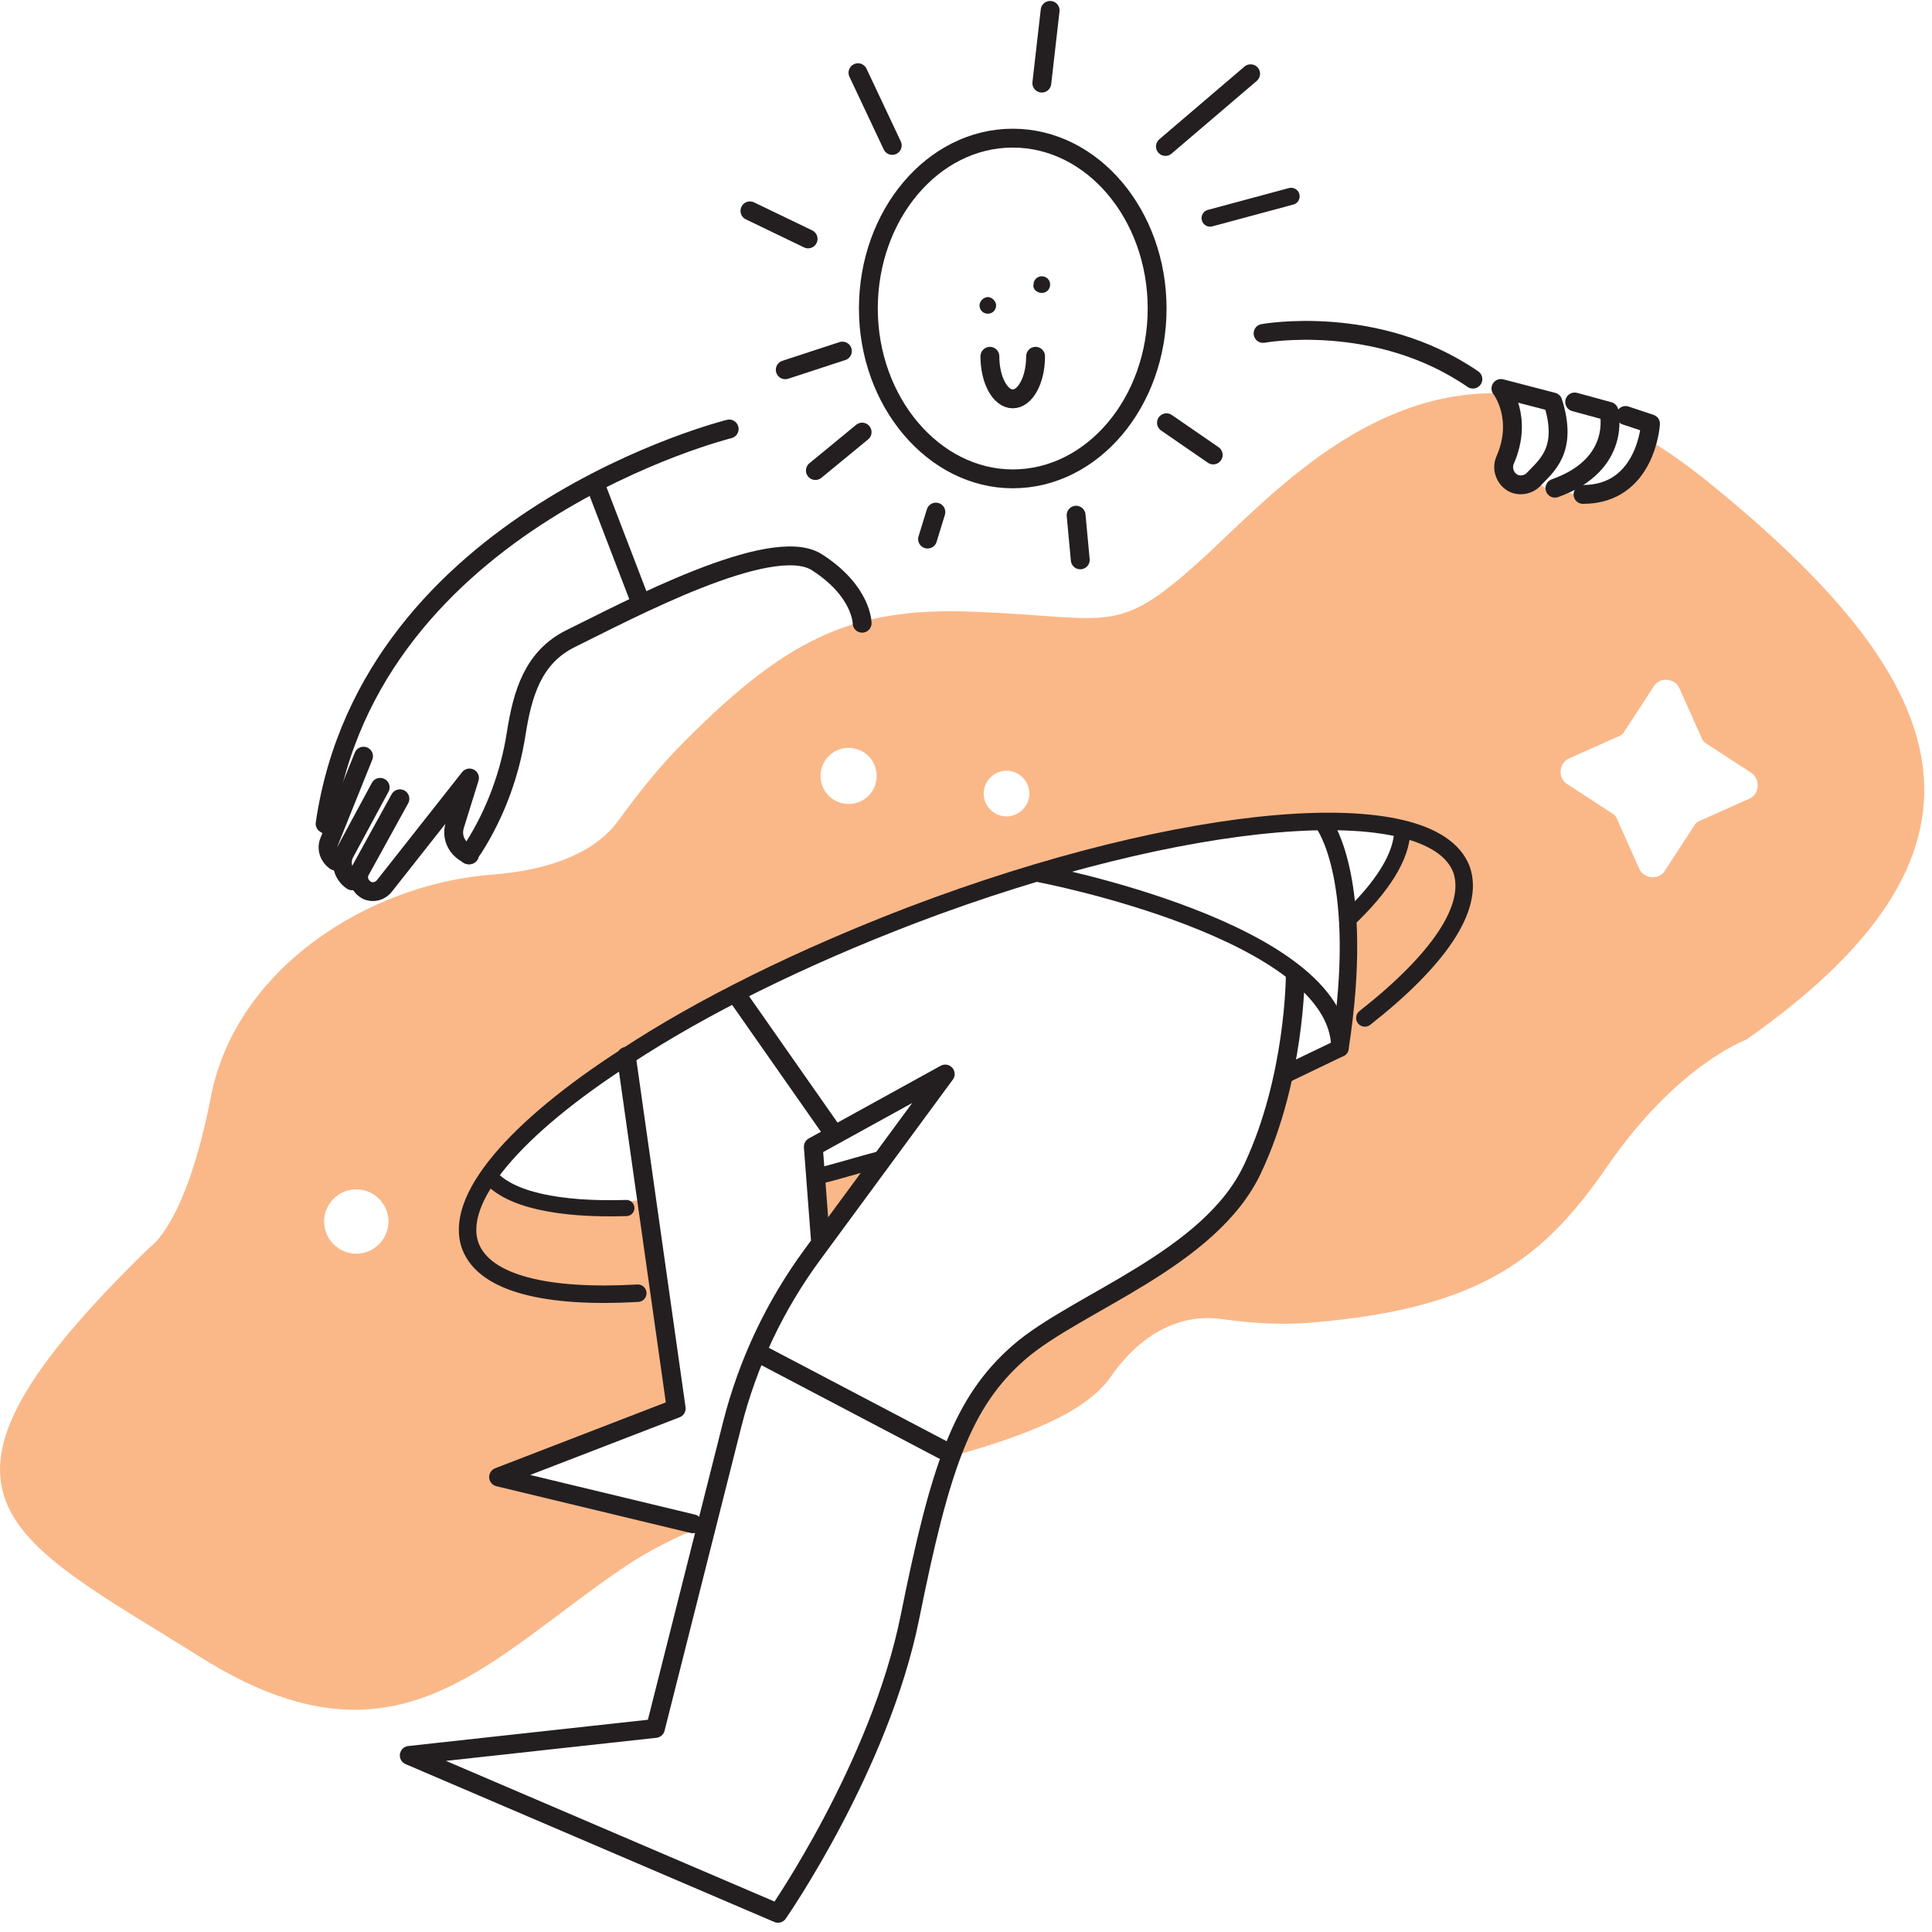 <?xml version="1.0" encoding="utf-8"?>
<!-- Generator: Adobe Illustrator 26.3.1, SVG Export Plug-In . SVG Version: 6.00 Build 0)  -->
<!DOCTYPE svg PUBLIC "-//W3C//DTD SVG 1.1//EN" "http://www.w3.org/Graphics/SVG/1.1/DTD/svg11.dtd">
<svg version="1.1" id="Layer_1" xmlns:x="http://ns.adobe.com/Extensibility/1.0/" xmlns:i="http://ns.adobe.com/AdobeIllustrator/10.0/" xmlns:graph="http://ns.adobe.com/Graphs/1.0/"
	 xmlns="http://www.w3.org/2000/svg" xmlns:xlink="http://www.w3.org/1999/xlink" x="0px" y="0px" width="186px" height="186px"
	 viewBox="0 0 186 186" style="enable-background:new 0 0 186 186;" xml:space="preserve">
<style type="text/css">
	.st0{fill:#FAB889;}
	.st1{fill:#FF6F60;}
	.st2{fill:none;stroke:#231F20;stroke-width:1.816;stroke-linecap:round;stroke-linejoin:round;}
	.st3{fill:none;stroke:#231F20;stroke-width:1.643;stroke-linecap:round;stroke-linejoin:round;}
	.st4{fill:#231F20;}
	.st5{fill:none;stroke:#231F20;stroke-width:1.683;stroke-linecap:round;stroke-linejoin:round;}
	.st6{fill:none;stroke:#231F20;stroke-width:1.556;stroke-linecap:round;stroke-linejoin:round;}
</style>
<path class="st0" d="M164.2,46.2c-1.9-1.5-3.7-2.8-5.4-3.8c-0.4,1.8-1.3,2.6-1.9,3.5c-0.8,1.1-2.9,1.8-4,1.9
	c-1.1,0.1-2.2-0.7-3.4-0.7s-1.4-1-2.1-0.7c-0.7,0.3-1.3,0.2-2.3-0.6s0.1-2.5,0.6-4.1c0.4-1.1-0.1-2.8-0.4-3.8
	c-13.1-0.8-22.6,9.4-28.9,15.3c-9,8.3-9,6.2-22.6,5.7C81.9,58.4,75.5,61.5,65,72.3c-2,2.1-3.7,4.3-5.4,6.6
	c-1.3,1.9-4.5,4.7-12.2,5.3c-11.9,0.9-24.7,9-27.1,21.4s-5.9,14.5-5.9,14.5c-24.7,24-14,27.6,5,39.5s27.6,0,41.1-9
	c2-1.3,4.3-2.5,6.8-3.5L48,142.2l17.1-6.8l-1.6-10.6c-9.8,0.7-16.7-0.8-18.2-4.8c-3-7.9,15.8-22.3,41.9-32.1
	c13.6-5.1,26.6-8,36.3-8.5c1.4-0.1,2.8-0.1,4.1,0c6.6,0.2,11.1,1.8,12.3,5c1.5,4.1-2.8,10-11,16.1c-0.6,0.4-1.2,0.8-1.8,1.3
	c-1.2,0.8-2.5,1.7-3.9,2.6c-0.5,1.9-1.6,5.8-2.8,8.3c-4.1,8.7-16.9,12.8-22.5,17.7c-2.9,2.6-4.9,5.5-6.6,9.9
	c7.2-2,13.1-4.2,15.6-7.7c3.8-5.5,8.2-6,10.8-5.6c2.9,0.4,5.9,0.6,8.9,0.3c16.3-1.4,22.2-6.4,28.2-15.1c6.7-9.7,13.3-12.1,13.3-12.1
	C195.1,81.2,187.5,65,164.2,46.2L164.2,46.2z M34.3,120.7c-1.7,0-3.1-1.4-3.1-3.1s1.4-3.1,3.1-3.1s3.1,1.4,3.1,3.1
	C37.4,119.3,36,120.7,34.3,120.7z M81.7,77.4c-1.5,0-2.7-1.2-2.7-2.7s1.2-2.7,2.7-2.7s2.7,1.2,2.7,2.7
	C84.4,76.2,83.2,77.4,81.7,77.4z M96.9,78.6c-1.2,0-2.2-1-2.2-2.2s1-2.2,2.2-2.2s2.2,1,2.2,2.2S98.1,78.6,96.9,78.6z M168.4,76.9
	l-4.7,2.1c-0.3,0.1-0.5,0.3-0.6,0.5l-2.8,4.3c-0.6,1-2.1,0.8-2.5-0.2l-2.1-4.7c-0.1-0.3-0.3-0.5-0.5-0.6l-4.3-2.8
	c-1-0.6-0.8-2.1,0.2-2.5l4.7-2.1c0.3-0.1,0.5-0.3,0.6-0.5l2.8-4.3c0.6-1,2.1-0.8,2.5,0.2l2.1,4.7c0.1,0.3,0.3,0.5,0.5,0.6l4.3,2.8
	C169.5,75,169.4,76.5,168.4,76.9L168.4,76.9z"/>
<path class="st0" d="M62.4,115.4c-8.6,1.6-15.3-2.2-15.3-2.2c-1.8,2.6-2.5,4.9-1.8,6.8c1.4,3.6,9.5,5.5,18.2,5L62.4,115.4
	L62.4,115.4z"/>
<path class="st0" d="M85.2,111.4l-6,7.9l-0.7-5.8L85.2,111.4z"/>
<path class="st0" d="M129.5,88.8c0,0,3.3-4,4-5.1c0.6-1,1.3-2.8,1.3-4c0,0,7,2.1,6.3,7.3c-0.7,5.2-11.9,13.6-11.9,13.6L129.5,88.8
	L129.5,88.8z"/>
<path class="st1" d="M127.3,78.9l-3.7,0.5c1.4-0.1,2.8-0.1,4.1,0C127.6,79.1,127.5,79,127.3,78.9z M127.2,101.6l1.7-0.7
	c0,0,0-0.2,0-0.6C128.4,100.8,127.8,101.2,127.2,101.6z"/>
<path class="st2" d="M70.2,41.3c0,0-34.6,8.6-38.9,38l0.8,0.5"/>
<path class="st2" d="M35,72.8L31.7,81c-0.3,0.7,0,1.5,0.6,1.9"/>
<path class="st2" d="M36.6,75.8l-3.4,6.3c-0.5,0.9-0.2,2.1,0.7,2.7"/>
<path class="st2" d="M38.5,76.9l-3.8,6.9c-0.4,0.7-0.1,1.5,0.6,1.9c0.6,0.3,1.3,0.1,1.7-0.4l8.2-10.4l-1.4,4.5
	c-0.4,1.2,0.2,2.4,1.4,2.9"/>
<path class="st2" d="M45.1,82.3l0.5-0.7c2.1-3.3,3.5-7.1,4.1-11c0.6-3.8,1.6-7.3,5.2-9.1c5.5-2.7,19.3-10.1,23.7-7.4
	C83,56.9,83,60,83,60"/>
<path class="st2" d="M57.3,46.6l4.3,11.2"/>
<path class="st2" d="M121.6,32.1c0,0,10.9-2,20.2,4.4"/>
<path class="st2" d="M97.5,46.1c7.7,0,13.9-7.4,13.9-16.4s-6.2-16.4-13.9-16.4s-13.9,7.4-13.9,16.4S89.9,46.1,97.5,46.1z"/>
<path class="st2" d="M90.1,49.3l-0.8,2.6"/>
<path class="st2" d="M103.6,49.6l0.4,4.3"/>
<path class="st2" d="M112.3,40.7l4.5,3.1"/>
<path class="st3" d="M116.5,21l7.8-2.1"/>
<path class="st2" d="M112.2,14.1l8.2-7"/>
<path class="st2" d="M100.3,8l0.8-7"/>
<path class="st2" d="M85.9,14l-3.3-7"/>
<path class="st2" d="M72.2,20.3l5.6,2.7"/>
<path class="st2" d="M75.6,35.6l5.5-1.8"/>
<path class="st2" d="M78.5,45.3l4.5-3.7"/>
<path class="st4" d="M95.1,30.2c0.5,0,0.8-0.4,0.8-0.8s-0.4-0.8-0.8-0.8s-0.8,0.4-0.8,0.8S94.6,30.2,95.1,30.2z"/>
<path class="st4" d="M100.3,28.2c0.5,0,0.8-0.4,0.8-0.8c0-0.5-0.4-0.8-0.8-0.8c-0.5,0-0.8,0.4-0.8,0.8
	C99.4,27.8,99.8,28.2,100.3,28.2z"/>
<path class="st2" d="M99.7,34.3c0,2.3-1,4.1-2.2,4.1s-2.2-1.8-2.2-4.1"/>
<path class="st2" d="M144.5,37.4c0,0,2.2,2.8,0.4,6.9c-0.4,0.9,0.1,2,1,2.3c0.6,0.2,1.3,0,1.7-0.4c1.2-1.3,3.4-2.8,1.9-7.5
	L144.5,37.4L144.5,37.4z"/>
<path class="st2" d="M151.6,38.7l3.3,0.9c0,0,1.3,5.1-5.2,7.4"/>
<path class="st2" d="M156.5,40l2.4,0.8c0,0-0.4,6.8-6.5,6.8"/>
<path class="st5" d="M131.4,98c7-5.5,10.6-10.6,9.3-14.3c-2.9-7.6-26.6-5.6-52.9,4.4c-10.7,4.1-20.2,8.8-27.5,13.6
	c-10.7,6.9-16.7,13.8-15,18.3c1.4,3.6,7.4,5,16.1,4.5"/>
<path class="st6" d="M47.1,113.2c1.9,2.3,6.7,3.3,13.2,3.1"/>
<path class="st6" d="M78.5,113.3c2.1-0.5,4.3-1.2,6.6-1.8l0,0"/>
<path class="st6" d="M135,79.9c0,2.5-1.9,5.5-5.3,8.7"/>
<path class="st2" d="M60.3,101.7l4.8,33.9L48,142.2l18.7,4.5"/>
<path class="st2" d="M79,119.6l-0.7-9.2l12.7-7l-12.8,17.4c-3.6,4.9-6.2,10.4-7.7,16.3l-7.4,29.3L39.4,169l35.5,15.2
	c0,0,9.8-14.1,12.7-28.5c2.9-14.4,5-20.7,10.5-25.5s18.4-8.9,22.5-17.7c4.1-8.7,4.1-18.6,4.1-18.6"/>
<path class="st2" d="M71,95.9l9.1,13"/>
<path class="st5" d="M100.1,84.1c0,0,28.9,5.5,28.9,16.8l-5.2,2.5"/>
<path class="st5" d="M127.5,79.4c0,0,4,5.4,1.5,21.5"/>
<path class="st2" d="M73.1,130.3l17.7,9.3"/>
</svg>
